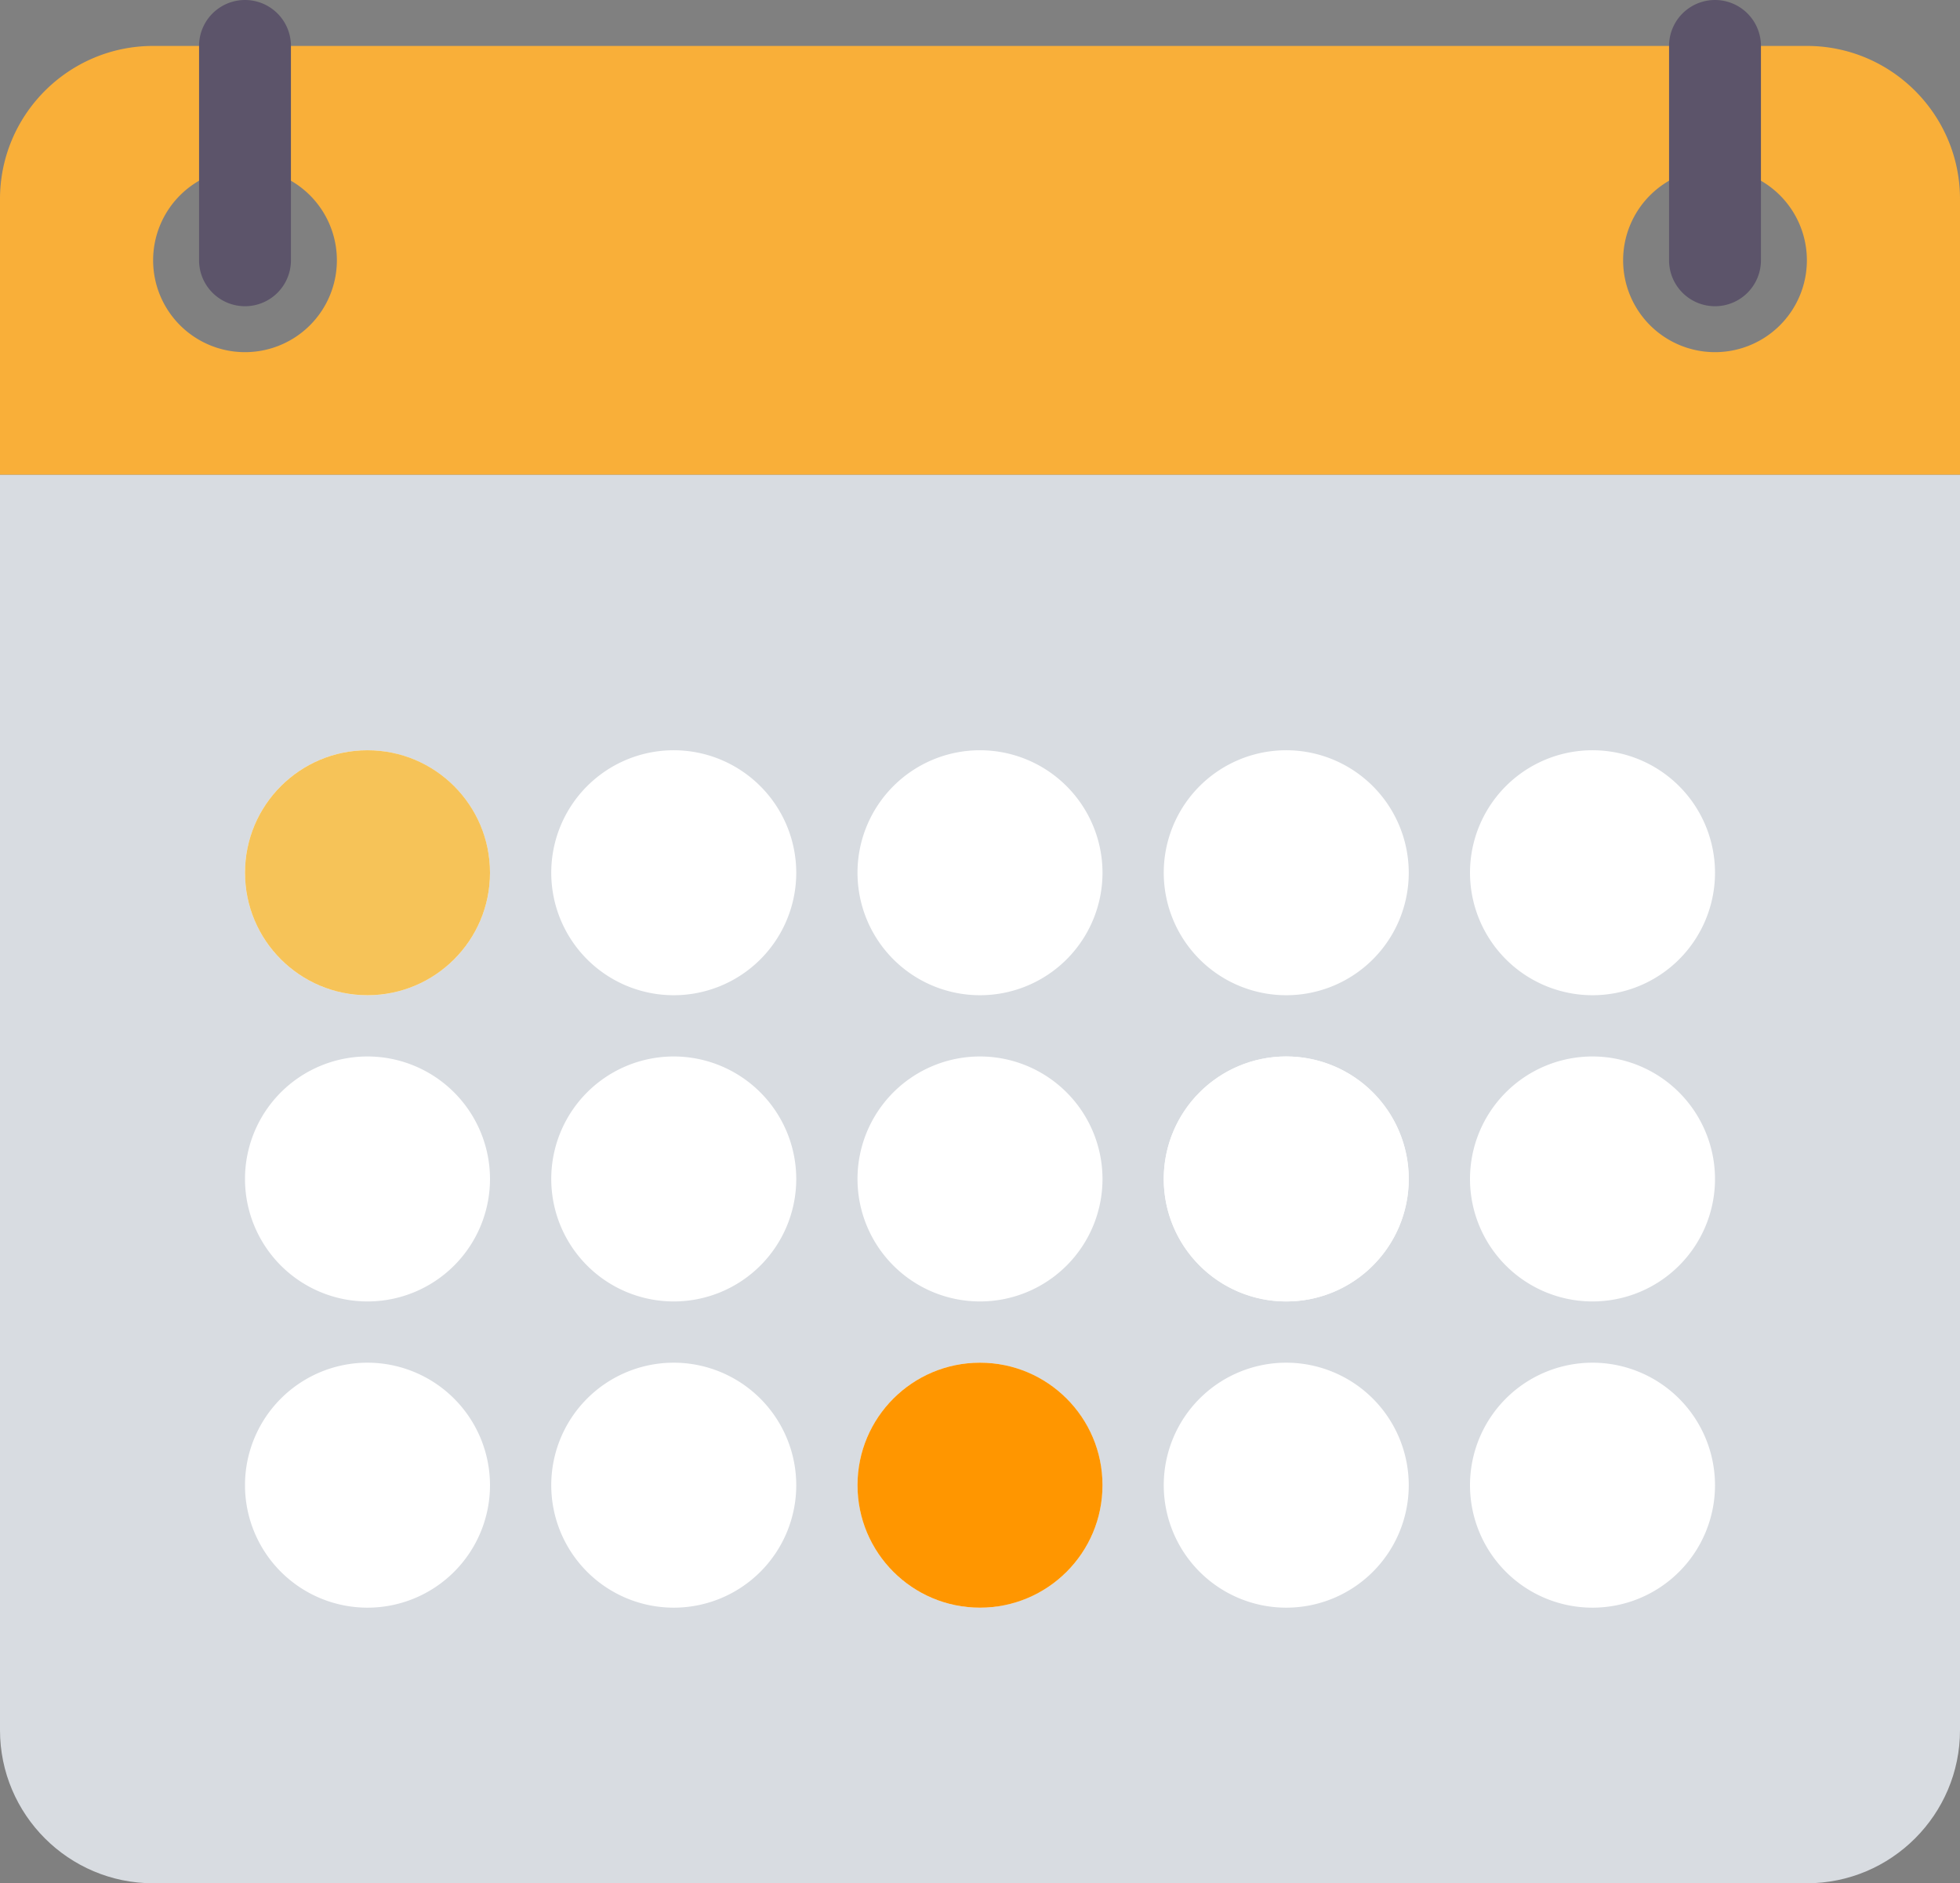 <svg xmlns="http://www.w3.org/2000/svg" viewBox="0 0 1913.021 1838.294">
  <rect x="0" y="0" width="1913.021" height="1838.294" fill="#808080" stroke="none"/>
  <defs>
    <style>
      .cls-1 {
        fill: #d8dce1;
      }

      .cls-2 {
        fill: #f9af39;
      }

      .cls-3 {
        fill: #fff;
      }

      .cls-4 {
        fill: #5c546a;
      }

      .cls-5 {
        fill: #f6c358;
      }

      .cls-6 {
        fill: #ff9600;
      }
    </style>
  </defs>
  <g id="calendar" transform="translate(0 -10)">
    <g id="Group_1110" data-name="Group 1110" transform="translate(0 473.31)">
      <path id="Path_1064" data-name="Path 1064" class="cls-1" d="M0,134V1359.53c0,82.405,67.049,149.454,149.455,149.454H1763.567c82.406,0,149.455-67.049,149.455-149.454V134Z" transform="translate(0 -134)"/>
    </g>
    <g id="Group_1111" data-name="Group 1111" transform="translate(0 54.836)">
      <path id="Path_1065" data-name="Path 1065" class="cls-2" d="M1763.567,22H149.455C67.049,22,0,89.049,0,171.455V440.474H1913.022V171.455C1913.022,89.049,1845.969,22,1763.567,22ZM239.128,320.91A89.673,89.673,0,1,1,328.8,231.237,89.672,89.672,0,0,1,239.128,320.91Zm1434.766,0a89.673,89.673,0,1,1,89.673-89.673A89.672,89.672,0,0,1,1673.894,320.91Z" transform="translate(0 -22)"/>
    </g>
    <g id="Group_1127" data-name="Group 1127" transform="translate(239.128 742.329)">
      <g id="Group_1112" data-name="Group 1112" transform="translate(597.819)">
        <path id="Path_1066" data-name="Path 1066" class="cls-3" d="M343.564,206A119.564,119.564,0,1,0,463.129,325.564,119.684,119.684,0,0,0,343.564,206Z" transform="translate(-224 -206)"/>
      </g>
      <g id="Group_1113" data-name="Group 1113" transform="translate(298.91)">
        <path id="Path_1067" data-name="Path 1067" class="cls-3" d="M263.564,206A119.564,119.564,0,1,0,383.128,325.564,119.684,119.684,0,0,0,263.564,206Z" transform="translate(-144 -206)"/>
      </g>
      <g id="Group_1114" data-name="Group 1114">
        <path id="Path_1068" data-name="Path 1068" class="cls-3" d="M183.564,206A119.564,119.564,0,1,0,303.128,325.564,119.684,119.684,0,0,0,183.564,206Z" transform="translate(-64 -206)"/>
      </g>
      <g id="Group_1115" data-name="Group 1115" transform="translate(896.729)">
        <path id="Path_1069" data-name="Path 1069" class="cls-3" d="M423.565,206A119.564,119.564,0,1,0,543.129,325.564,119.684,119.684,0,0,0,423.565,206Z" transform="translate(-304 -206)"/>
      </g>
      <g id="Group_1116" data-name="Group 1116" transform="translate(1195.639)">
        <path id="Path_1070" data-name="Path 1070" class="cls-3" d="M503.564,445.128A119.564,119.564,0,1,0,384,325.564,119.685,119.685,0,0,0,503.564,445.128Z" transform="translate(-384 -206)"/>
      </g>
      <g id="Group_1117" data-name="Group 1117" transform="translate(597.819 298.91)">
        <path id="Path_1071" data-name="Path 1071" class="cls-3" d="M343.564,286A119.564,119.564,0,1,0,463.129,405.564,119.684,119.684,0,0,0,343.564,286Z" transform="translate(-224 -286)"/>
      </g>
      <g id="Group_1118" data-name="Group 1118" transform="translate(298.91 298.91)">
        <path id="Path_1072" data-name="Path 1072" class="cls-3" d="M263.564,286A119.564,119.564,0,1,0,383.128,405.564,119.683,119.683,0,0,0,263.564,286Z" transform="translate(-144 -286)"/>
      </g>
      <g id="Group_1119" data-name="Group 1119" transform="translate(0 298.91)">
        <path id="Path_1073" data-name="Path 1073" class="cls-3" d="M183.564,286A119.564,119.564,0,1,0,303.128,405.564,119.683,119.683,0,0,0,183.564,286Z" transform="translate(-64 -286)"/>
      </g>
      <g id="Group_1120" data-name="Group 1120" transform="translate(896.729 298.91)">
        <path id="Path_1074" data-name="Path 1074" class="cls-3" d="M423.565,286A119.564,119.564,0,1,0,543.129,405.564,119.684,119.684,0,0,0,423.565,286Z" transform="translate(-304 -286)"/>
      </g>
      <g id="Group_1121" data-name="Group 1121" transform="translate(1195.639 298.91)">
        <path id="Path_1075" data-name="Path 1075" class="cls-3" d="M503.564,286A119.564,119.564,0,1,0,623.128,405.564,119.684,119.684,0,0,0,503.564,286Z" transform="translate(-384 -286)"/>
      </g>
      <g id="Group_1122" data-name="Group 1122" transform="translate(597.819 597.819)">
        <path id="Path_1076" data-name="Path 1076" class="cls-3" d="M343.564,366A119.564,119.564,0,1,0,463.129,485.562,119.684,119.684,0,0,0,343.564,366Z" transform="translate(-224 -366)"/>
      </g>
      <g id="Group_1123" data-name="Group 1123" transform="translate(298.91 597.819)">
        <path id="Path_1077" data-name="Path 1077" class="cls-3" d="M263.564,366A119.564,119.564,0,1,0,383.128,485.562,119.684,119.684,0,0,0,263.564,366Z" transform="translate(-144 -366)"/>
      </g>
      <g id="Group_1124" data-name="Group 1124" transform="translate(0 597.819)">
        <path id="Path_1078" data-name="Path 1078" class="cls-3" d="M183.564,366A119.564,119.564,0,1,0,303.128,485.562,119.684,119.684,0,0,0,183.564,366Z" transform="translate(-64 -366)"/>
      </g>
      <g id="Group_1125" data-name="Group 1125" transform="translate(896.729 597.819)">
        <path id="Path_1079" data-name="Path 1079" class="cls-3" d="M423.565,366A119.564,119.564,0,1,0,543.129,485.562,119.684,119.684,0,0,0,423.565,366Z" transform="translate(-304 -366)"/>
      </g>
      <g id="Group_1126" data-name="Group 1126" transform="translate(1195.639 597.819)">
        <path id="Path_1080" data-name="Path 1080" class="cls-3" d="M503.564,366A119.564,119.564,0,1,0,623.128,485.562,119.684,119.684,0,0,0,503.564,366Z" transform="translate(-384 -366)"/>
      </g>
    </g>
    <g id="Group_1129" data-name="Group 1129" transform="translate(194.291 10)">
      <g id="Group_1128" data-name="Group 1128">
        <path id="Path_1081" data-name="Path 1081" class="cls-4" d="M96.836,308.91A44.838,44.838,0,0,1,52,264.073V54.836a44.836,44.836,0,1,1,89.673,0V264.073A44.838,44.838,0,0,1,96.836,308.91Z" transform="translate(-52 -10)"/>
      </g>
    </g>
    <g id="Group_1131" data-name="Group 1131" transform="translate(1629.058 10)">
      <g id="Group_1130" data-name="Group 1130">
        <path id="Path_1082" data-name="Path 1082" class="cls-4" d="M480.838,308.91A44.839,44.839,0,0,1,436,264.073V54.836a44.837,44.837,0,0,1,89.674,0V264.073A44.839,44.839,0,0,1,480.838,308.91Z" transform="translate(-436 -10)"/>
      </g>
    </g>
    <g id="Group_1132" data-name="Group 1132" transform="translate(239.128 742.329)">
      <circle id="Ellipse_124" data-name="Ellipse 124" class="cls-5" cx="119.564" cy="119.564" r="119.564"/>
    </g>
    <g id="Group_1133" data-name="Group 1133" transform="translate(836.947 1340.148)">
      <circle id="Ellipse_125" data-name="Ellipse 125" class="cls-6" cx="119.564" cy="119.564" r="119.564"/>
    </g>
    <g id="Group_1134" data-name="Group 1134" transform="translate(1135.857 1041.238)">
      <circle id="Ellipse_126" data-name="Ellipse 126" class="cls-3" cx="119.564" cy="119.564" r="119.564"/>
    </g>
  </g>
</svg>
